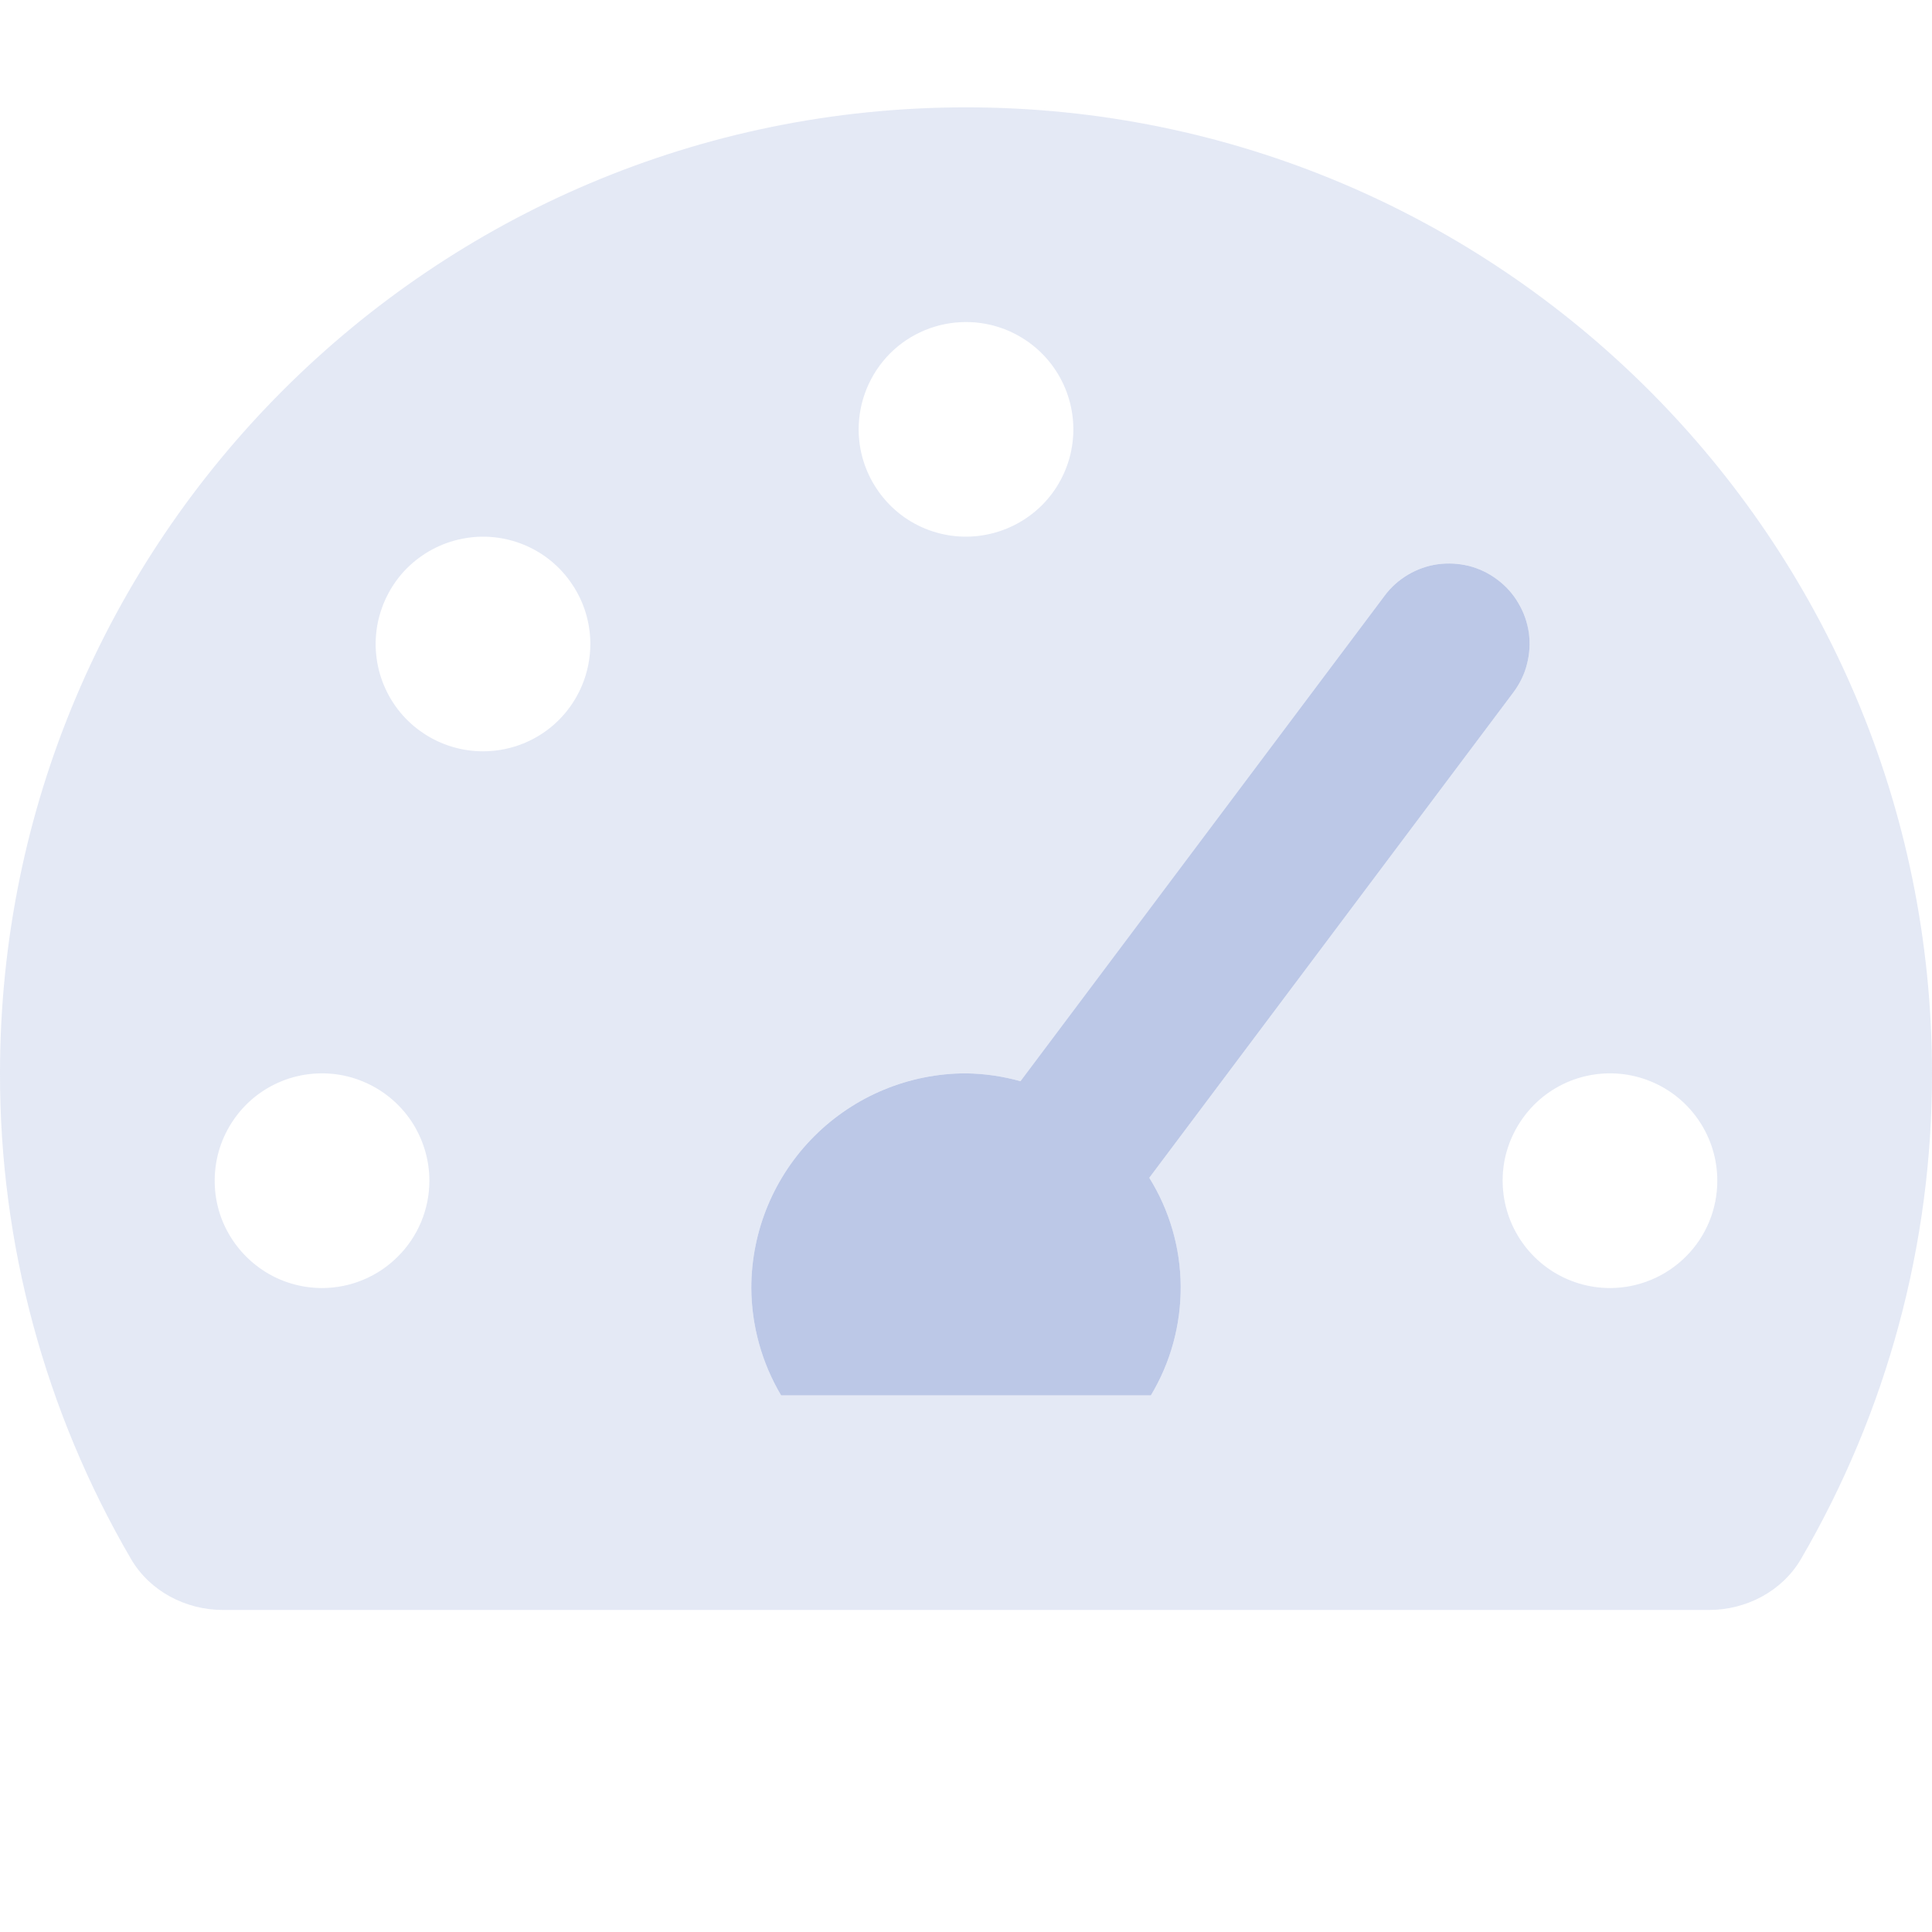 <svg width="16" height="16" viewBox="0 0 16 16" fill="none" xmlns="http://www.w3.org/2000/svg">
<g clip-path="url(#clip0)">
<path opacity="0.4" d="M8 0.889C3.582 0.889 7.17074e-06 4.471 7.17074e-06 8.889C-0.002 10.302 0.373 11.691 1.085 12.911C1.241 13.178 1.538 13.333 1.847 13.333H14.153C14.462 13.333 14.759 13.178 14.915 12.911C15.627 11.691 16.002 10.302 16 8.889C16 4.471 12.418 0.889 8 0.889ZM8 2.667C8.176 2.667 8.348 2.719 8.494 2.817C8.64 2.914 8.754 3.053 8.821 3.215C8.889 3.378 8.906 3.557 8.872 3.729C8.838 3.901 8.753 4.06 8.629 4.184C8.504 4.308 8.346 4.393 8.173 4.427C8.001 4.462 7.822 4.444 7.66 4.377C7.497 4.31 7.359 4.196 7.261 4.049C7.163 3.903 7.111 3.731 7.111 3.556C7.111 3.32 7.205 3.094 7.371 2.927C7.538 2.76 7.764 2.667 8 2.667ZM2.667 10.667C2.491 10.667 2.319 10.615 2.173 10.517C2.027 10.419 1.913 10.28 1.845 10.118C1.778 9.956 1.761 9.777 1.795 9.604C1.829 9.432 1.914 9.274 2.038 9.149C2.162 9.025 2.321 8.94 2.493 8.906C2.666 8.872 2.844 8.889 3.007 8.957C3.169 9.024 3.308 9.138 3.406 9.284C3.503 9.43 3.556 9.602 3.556 9.778C3.556 10.014 3.462 10.24 3.295 10.406C3.129 10.573 2.902 10.667 2.667 10.667ZM4 6.222C3.824 6.222 3.652 6.17 3.506 6.072C3.36 5.975 3.246 5.836 3.179 5.674C3.111 5.511 3.094 5.332 3.128 5.16C3.163 4.988 3.247 4.829 3.371 4.705C3.496 4.581 3.654 4.496 3.827 4.462C3.999 4.427 4.178 4.445 4.34 4.512C4.503 4.579 4.641 4.693 4.739 4.84C4.837 4.986 4.889 5.158 4.889 5.333C4.889 5.569 4.795 5.795 4.629 5.962C4.462 6.129 4.236 6.222 4 6.222ZM9.531 11.556H6.469C6.309 11.287 6.224 10.98 6.222 10.667C6.222 10.195 6.41 9.743 6.743 9.41C7.076 9.076 7.529 8.889 8 8.889C8.153 8.891 8.304 8.913 8.451 8.954L11.467 4.933C11.519 4.863 11.585 4.804 11.66 4.759C11.736 4.715 11.819 4.685 11.906 4.673C11.993 4.661 12.081 4.665 12.166 4.687C12.251 4.709 12.33 4.747 12.4 4.8C12.47 4.852 12.529 4.918 12.574 4.993C12.619 5.069 12.648 5.152 12.66 5.239C12.673 5.326 12.668 5.414 12.646 5.499C12.624 5.584 12.586 5.663 12.534 5.733L9.518 9.754C9.686 10.024 9.775 10.335 9.778 10.653C9.78 10.971 9.695 11.283 9.531 11.556ZM13.333 10.667C13.158 10.667 12.986 10.615 12.839 10.517C12.693 10.419 12.579 10.28 12.512 10.118C12.445 9.956 12.427 9.777 12.461 9.604C12.496 9.432 12.581 9.274 12.705 9.149C12.829 9.025 12.988 8.94 13.16 8.906C13.332 8.872 13.511 8.889 13.674 8.957C13.836 9.024 13.975 9.138 14.072 9.284C14.17 9.43 14.222 9.602 14.222 9.778C14.222 10.014 14.129 10.24 13.962 10.406C13.795 10.573 13.569 10.667 13.333 10.667Z" fill="#BCC8E7"/>
<path d="M8 8.889C8.153 8.891 8.304 8.913 8.451 8.954L11.467 4.933C11.519 4.863 11.585 4.804 11.661 4.759C11.736 4.715 11.819 4.685 11.906 4.673C11.993 4.661 12.081 4.666 12.166 4.687C12.251 4.709 12.33 4.747 12.4 4.8C12.47 4.852 12.53 4.918 12.574 4.994C12.619 5.069 12.648 5.152 12.661 5.239C12.673 5.326 12.668 5.414 12.646 5.499C12.625 5.584 12.586 5.663 12.534 5.733L9.518 9.754C9.686 10.024 9.776 10.335 9.778 10.653C9.78 10.971 9.695 11.283 9.531 11.556H6.469C6.309 11.287 6.224 10.98 6.222 10.667C6.222 10.195 6.41 9.743 6.743 9.41C7.077 9.076 7.529 8.889 8 8.889Z" fill="#BCC8E7"/>
</g>
<defs>
<clipPath id="clip0">
<rect width="16" height="16" fill="white"/>
</clipPath>
</defs>
</svg>
